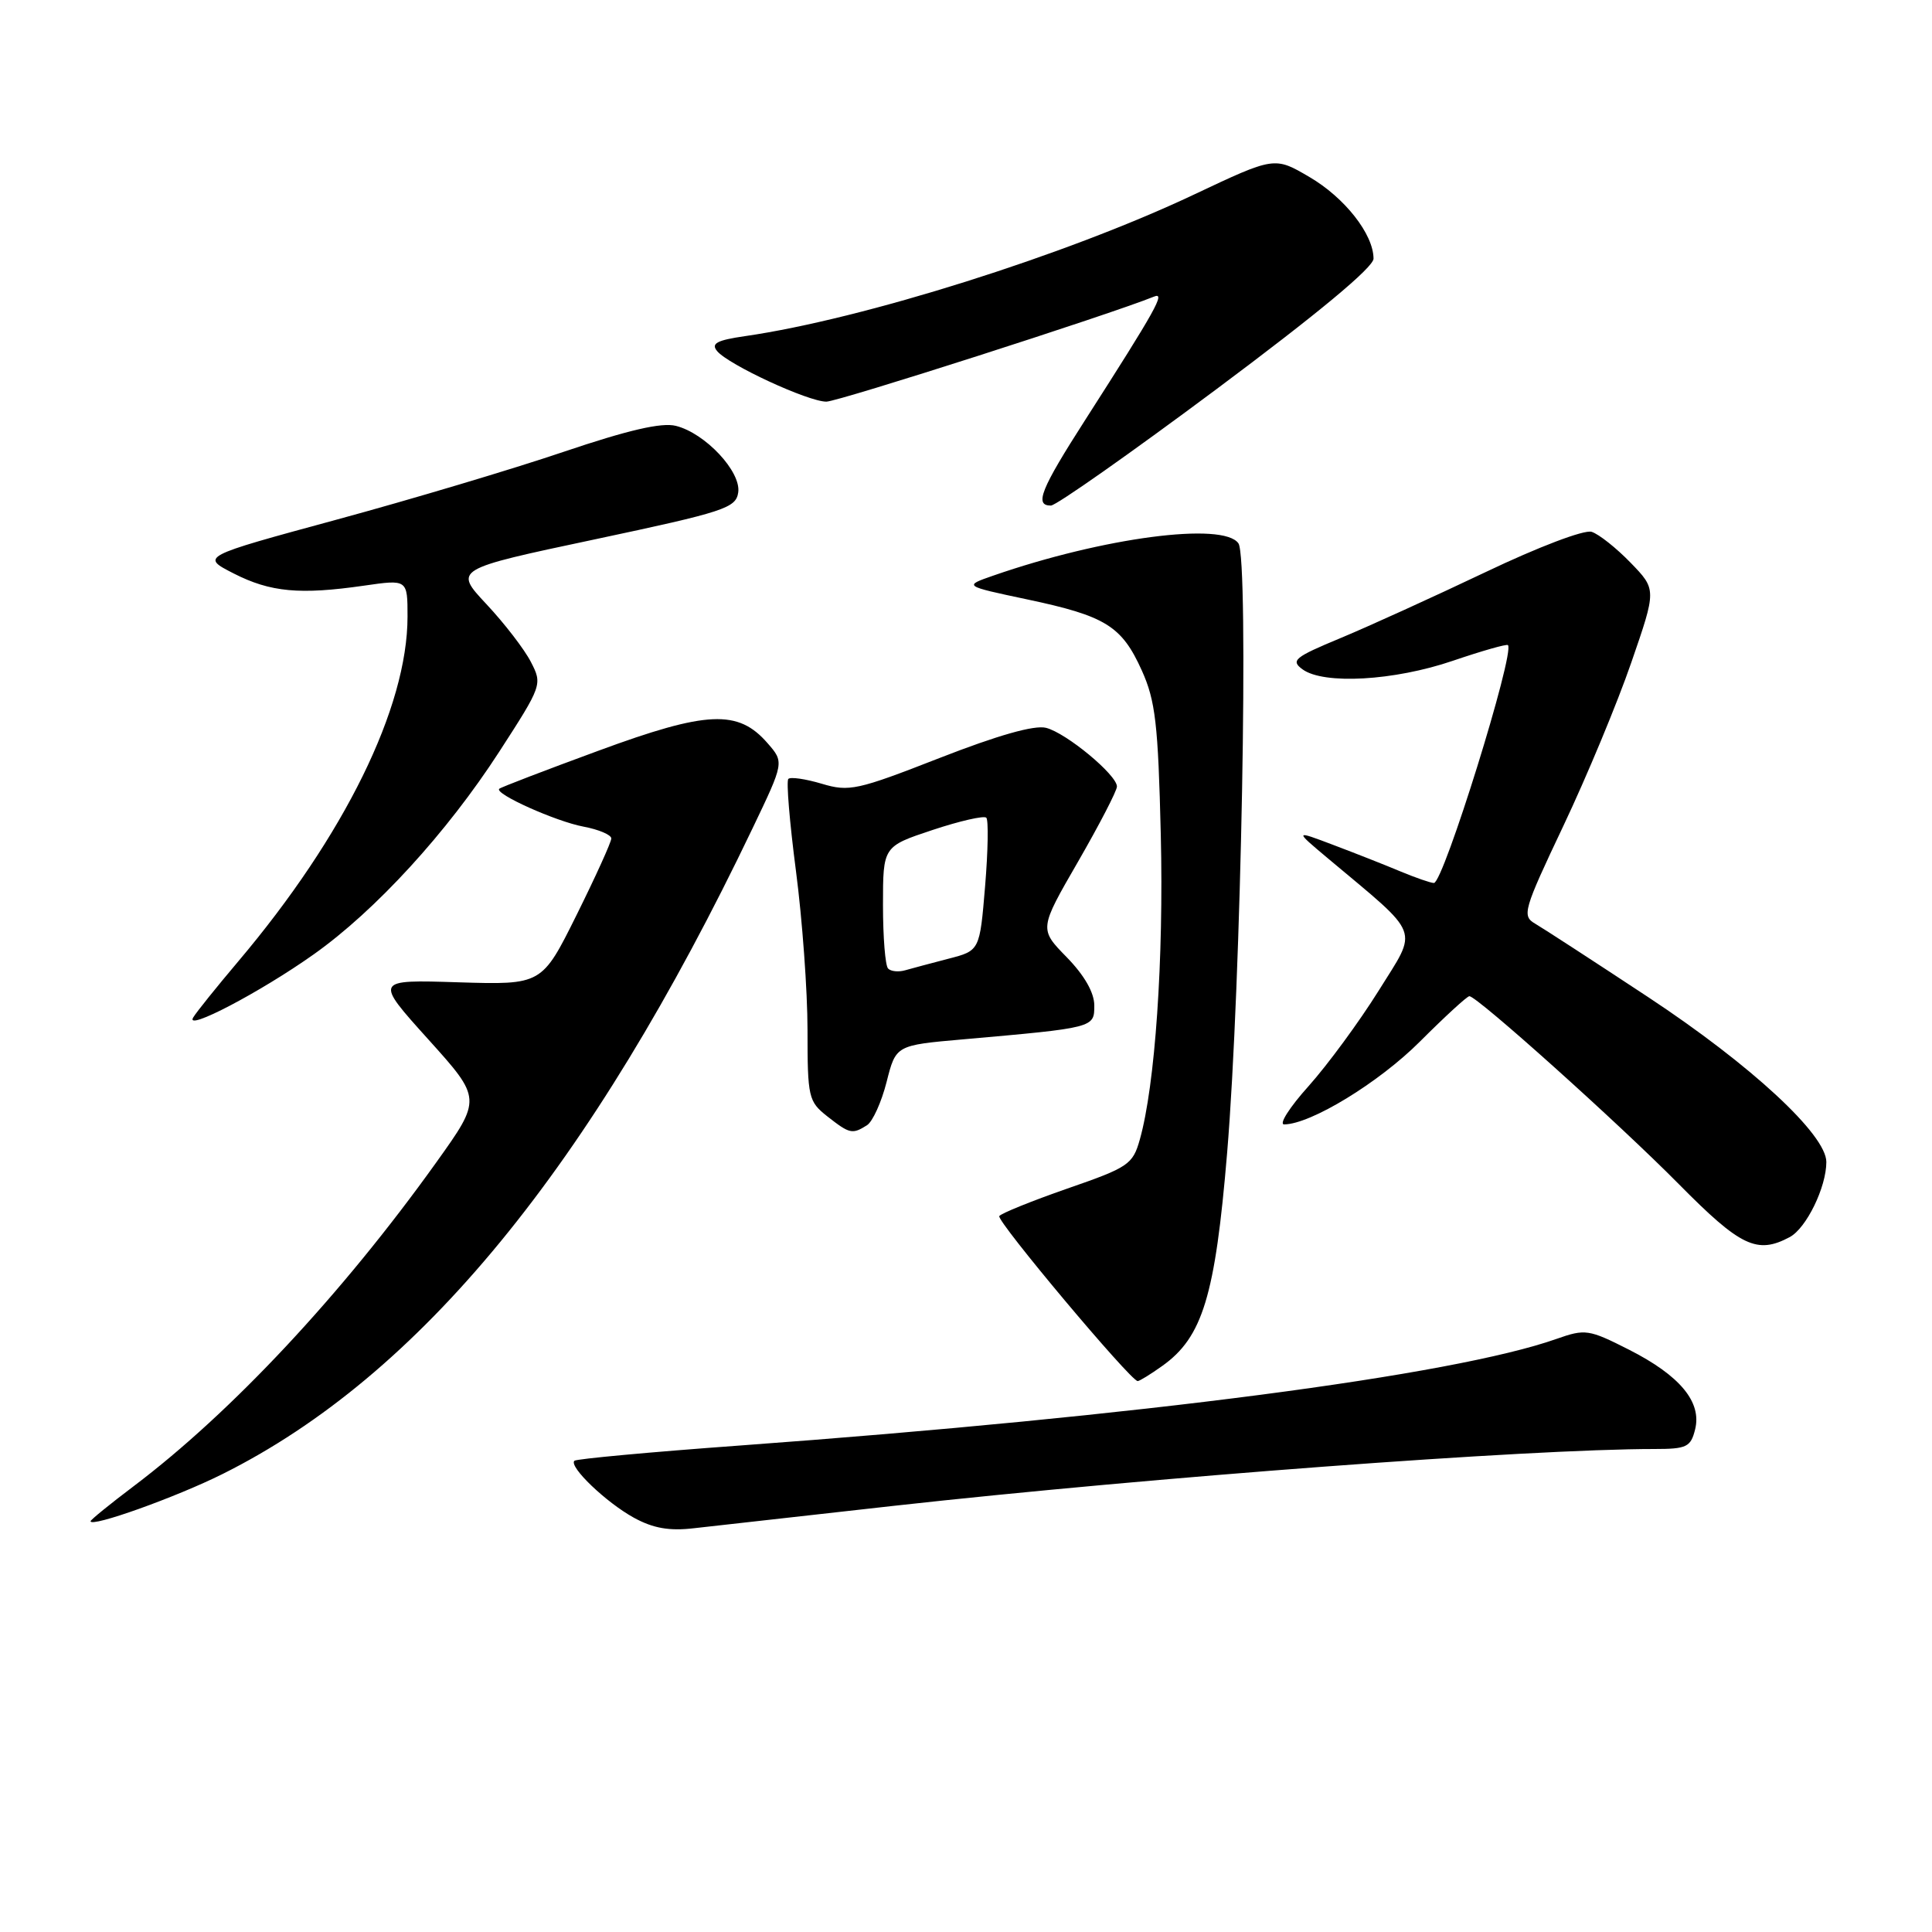 <?xml version="1.0" encoding="UTF-8" standalone="no"?>
<!DOCTYPE svg PUBLIC "-//W3C//DTD SVG 1.1//EN" "http://www.w3.org/Graphics/SVG/1.1/DTD/svg11.dtd" >
<svg xmlns="http://www.w3.org/2000/svg" xmlns:xlink="http://www.w3.org/1999/xlink" version="1.1" viewBox="0 0 256 256">
 <g >
 <path fill="currentColor"
d=" M 118.44 199.53 C 152.68 195.73 202.54 192.00 219.23 192.00 C 223.49 192.00 224.03 191.74 224.61 189.41 C 225.52 185.78 222.61 182.27 215.83 178.83 C 210.52 176.14 210.05 176.07 206.25 177.41 C 192.55 182.25 151.05 187.66 98.03 191.54 C 86.22 192.40 76.36 193.31 76.11 193.56 C 75.34 194.33 80.32 199.09 84.00 201.11 C 86.56 202.51 88.70 202.88 91.94 202.50 C 94.38 202.22 106.31 200.88 118.44 199.53 Z  M 29.50 195.31 C 55.60 182.28 78.21 154.72 99.72 109.75 C 103.91 101.00 103.91 101.00 101.70 98.47 C 97.81 93.99 93.70 94.17 79.31 99.47 C 72.26 102.06 66.34 104.33 66.15 104.52 C 65.48 105.18 73.64 108.84 77.30 109.53 C 79.33 109.91 81.00 110.62 81.00 111.10 C 81.00 111.58 78.93 116.14 76.40 121.24 C 71.80 130.50 71.80 130.50 60.71 130.16 C 49.62 129.81 49.62 129.81 56.73 137.70 C 63.84 145.59 63.84 145.59 57.79 154.05 C 45.31 171.49 30.69 187.13 17.71 196.93 C 14.57 199.30 12.00 201.39 12.00 201.57 C 12.00 202.44 23.31 198.40 29.50 195.31 Z  M 154.01 180.99 C 159.35 177.19 161.02 171.72 162.60 152.77 C 164.47 130.43 165.51 74.05 164.10 72.00 C 162.11 69.12 146.18 71.21 131.59 76.28 C 127.68 77.64 127.68 77.64 136.09 79.42 C 146.50 81.62 148.63 82.94 151.29 88.83 C 153.10 92.84 153.46 95.91 153.81 110.59 C 154.21 127.15 153.06 143.82 151.03 151.00 C 150.10 154.30 149.52 154.69 141.43 157.49 C 136.70 159.14 132.64 160.78 132.41 161.14 C 132.02 161.78 149.82 183.00 150.75 183.00 C 150.99 183.00 152.46 182.10 154.01 180.99 Z  M 237.15 163.92 C 239.35 162.74 242.00 157.31 242.00 153.97 C 242.00 150.36 232.04 141.14 218.43 132.15 C 211.22 127.39 204.47 123.01 203.43 122.40 C 201.64 121.36 201.84 120.65 207.17 109.40 C 210.27 102.86 214.31 93.14 216.15 87.80 C 219.50 78.11 219.50 78.11 216.06 74.56 C 214.17 72.61 211.85 70.77 210.90 70.47 C 209.92 70.16 203.84 72.47 196.84 75.81 C 190.05 79.04 181.42 82.97 177.65 84.54 C 171.51 87.09 170.99 87.52 172.59 88.69 C 175.39 90.74 184.74 90.21 192.50 87.56 C 196.35 86.25 199.64 85.31 199.81 85.48 C 200.77 86.43 191.26 117.00 190.00 117.00 C 189.58 117.00 187.59 116.31 185.57 115.47 C 183.55 114.62 179.56 113.05 176.70 111.97 C 171.50 110.00 171.50 110.00 175.97 113.75 C 188.47 124.23 187.93 122.83 182.68 131.27 C 180.09 135.42 175.91 141.10 173.40 143.91 C 170.88 146.71 169.42 149.00 170.16 148.99 C 173.68 148.96 182.70 143.46 188.14 138.02 C 191.45 134.71 194.40 132.00 194.70 132.00 C 195.72 132.00 214.50 148.85 222.48 156.93 C 230.64 165.19 232.83 166.23 237.15 163.92 Z  M 114.88 149.10 C 115.63 148.62 116.80 146.04 117.48 143.36 C 118.71 138.50 118.71 138.50 127.61 137.72 C 145.05 136.18 145.00 136.19 145.00 133.23 C 145.00 131.53 143.69 129.24 141.35 126.84 C 137.69 123.10 137.69 123.10 142.85 114.17 C 145.68 109.26 148.00 104.78 148.00 104.22 C 148.00 102.68 141.28 97.11 138.60 96.44 C 137.06 96.05 132.20 97.43 124.52 100.43 C 113.59 104.70 112.52 104.94 108.89 103.85 C 106.74 103.21 104.75 102.92 104.46 103.21 C 104.17 103.49 104.63 108.99 105.47 115.42 C 106.31 121.84 107.00 131.32 107.00 136.48 C 107.00 145.42 107.12 145.95 109.63 147.93 C 112.59 150.25 112.93 150.33 114.88 149.10 Z  M 41.55 126.47 C 49.76 120.66 59.22 110.32 66.15 99.61 C 71.84 90.81 71.88 90.68 70.34 87.70 C 69.49 86.04 66.84 82.60 64.46 80.06 C 60.13 75.43 60.13 75.43 78.81 71.47 C 96.04 67.81 97.52 67.32 97.82 65.24 C 98.21 62.49 93.45 57.40 89.56 56.43 C 87.67 55.95 83.24 56.98 74.68 59.87 C 67.98 62.14 54.42 66.19 44.55 68.87 C 26.59 73.75 26.59 73.75 30.97 75.99 C 35.84 78.47 39.73 78.83 48.25 77.60 C 54.00 76.77 54.00 76.77 54.00 81.70 C 54.00 93.74 45.64 110.75 31.56 127.40 C 28.72 130.76 26.04 134.09 25.60 134.82 C 24.43 136.74 34.51 131.46 41.55 126.47 Z  M 161.25 51.52 C 174.64 41.53 182.00 35.42 182.00 34.27 C 181.99 31.04 178.19 26.19 173.50 23.45 C 168.88 20.74 168.88 20.74 158.19 25.79 C 141.23 33.81 114.36 42.28 98.72 44.54 C 94.99 45.08 94.18 45.51 95.02 46.52 C 96.53 48.34 107.11 53.23 109.50 53.22 C 111.08 53.21 146.99 41.70 152.92 39.30 C 154.48 38.66 153.19 40.98 143.83 55.59 C 137.89 64.85 137.03 67.00 139.25 66.99 C 139.94 66.99 149.84 60.03 161.25 51.52 Z  M 117.68 128.34 C 117.30 127.97 117.00 124.18 117.00 119.91 C 117.00 112.16 117.00 112.16 123.56 109.98 C 127.17 108.78 130.38 108.05 130.69 108.35 C 130.99 108.66 130.92 112.75 130.53 117.44 C 129.82 125.97 129.82 125.97 125.66 127.04 C 123.37 127.64 120.79 128.32 119.93 128.57 C 119.06 128.82 118.05 128.72 117.68 128.34 Z "/>
</g>
</svg>